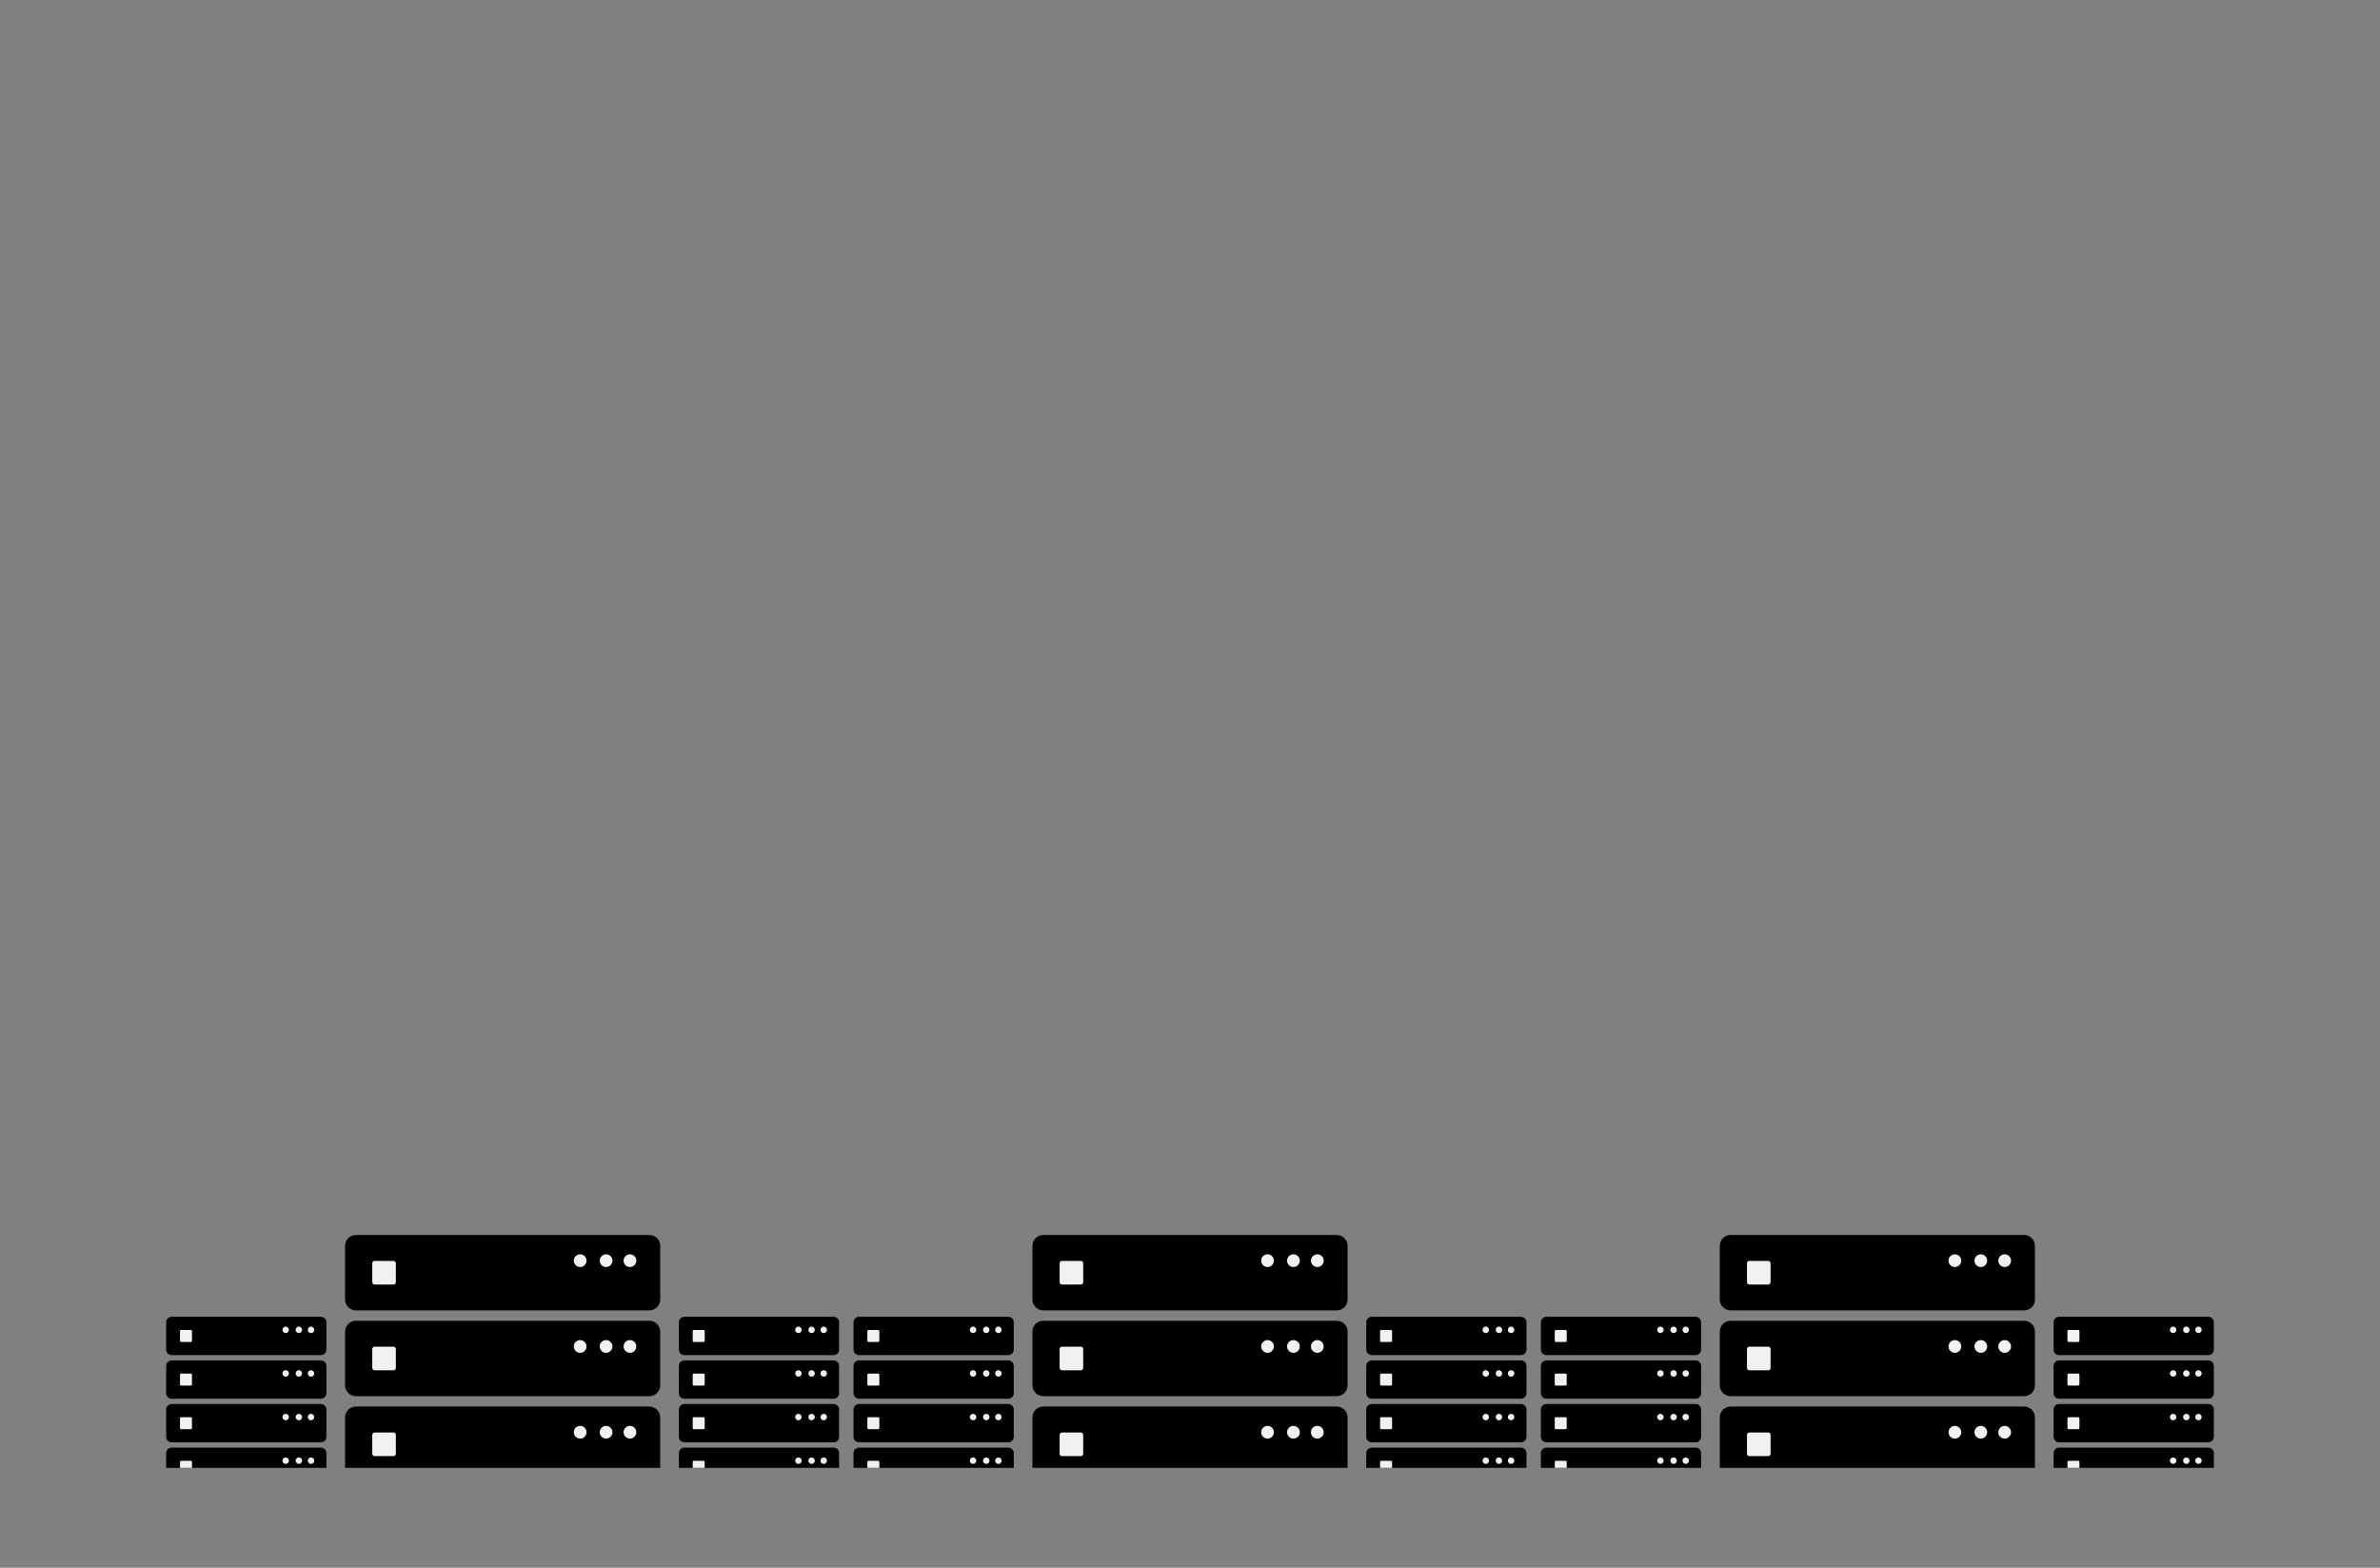 <?xml version="1.0" encoding="iso-8859-1"?>
<!-- Generator: Adobe Illustrator 18.1.0, SVG Export Plug-In . SVG Version: 6.00 Build 0)  -->
<!DOCTYPE svg PUBLIC "-//W3C//DTD SVG 1.1//EN" "http://www.w3.org/Graphics/SVG/1.1/DTD/svg11.dtd">
<svg version="1.1" xmlns="http://www.w3.org/2000/svg" xmlns:xlink="http://www.w3.org/1999/xlink" x="0px" y="0px"
	 viewBox="0 0 854.744 563.011" style="enable-background:new 0 0 854.744 563.011;" xml:space="preserve">
	<rect x="0" y="0" width="854.744" height="563.011" fill="#808080" stroke="none"/>
	<g id="servers_x5F_in_x5F_rectangle">
		<g>
			<defs>
				<path id="SVGID_1_" d="M842.744,527.138H12c-6.6,0-12-5.4-12-12V12C0,5.4,5.4,0,12,0h830.744c6.6,0,12,5.4,12,12v503.138
					C854.744,521.738,849.344,527.138,842.744,527.138z"/>
			</defs>
			<clipPath id="SVGID_2_">
				<use xlink:href="#SVGID_1_"  style="overflow:visible;"/>
			</clipPath>
			<g style="clip-path:url(#SVGID_2_);">
				<path d="M123.924,559.116c0,2.152,1.744,3.895,3.895,3.895h105.394c2.151,0,3.895-1.743,3.895-3.895v-19.285
					c0-2.152-1.744-3.896-3.895-3.896H127.819c-2.151,0-3.895,1.744-3.895,3.896V559.116z"/>
				<path d="M123.924,528.31c0,2.152,1.744,3.895,3.895,3.895h105.394c2.151,0,3.895-1.743,3.895-3.895v-19.285
					c0-2.152-1.744-3.896-3.895-3.896H127.819c-2.151,0-3.895,1.744-3.895,3.896V528.31z"/>
				<path d="M123.924,497.503c0,2.151,1.744,3.895,3.895,3.895h105.394c2.151,0,3.895-1.744,3.895-3.895v-19.285
					c0-2.152-1.744-3.896-3.895-3.896H127.819c-2.151,0-3.895,1.744-3.895,3.896V497.503z"/>
				<path d="M123.924,466.697c0,2.151,1.744,3.895,3.895,3.895h105.394c2.151,0,3.895-1.744,3.895-3.895v-19.286
					c0-2.151-1.744-3.895-3.895-3.895H127.819c-2.151,0-3.895,1.744-3.895,3.895V466.697z"/>
				<path style="fill:#F1F1F1;" d="M228.524,545.156c0,1.263-1.024,2.286-2.287,2.286c-1.262,0-2.286-1.023-2.286-2.286
					s1.024-2.286,2.286-2.286C227.5,542.87,228.524,543.893,228.524,545.156"/>
				<path style="fill:#F1F1F1;" d="M219.954,545.156c0,1.263-1.024,2.286-2.287,2.286s-2.286-1.023-2.286-2.286
					s1.023-2.286,2.286-2.286S219.954,543.893,219.954,545.156"/>
				<path style="fill:#F1F1F1;" d="M210.643,545.156c0,1.263-1.024,2.286-2.287,2.286c-1.262,0-2.286-1.023-2.286-2.286
					s1.024-2.286,2.286-2.286C209.619,542.87,210.643,543.893,210.643,545.156"/>
				<path style="fill:#F1F1F1;" d="M142.165,552.883c0,0.463-0.375,0.838-0.837,0.838h-6.8c-0.462,0-0.837-0.375-0.837-0.838v-6.799
					c0-0.463,0.375-0.838,0.837-0.838h6.8c0.462,0,0.837,0.375,0.837,0.838V552.883z"/>
				<path style="fill:#F1F1F1;" d="M228.524,514.35c0,1.263-1.024,2.286-2.287,2.286c-1.262,0-2.286-1.023-2.286-2.286
					s1.024-2.286,2.286-2.286C227.5,512.064,228.524,513.087,228.524,514.35"/>
				<path style="fill:#F1F1F1;" d="M219.954,514.35c0,1.263-1.024,2.286-2.287,2.286s-2.286-1.023-2.286-2.286
					s1.023-2.286,2.286-2.286S219.954,513.087,219.954,514.35"/>
				<path style="fill:#F1F1F1;" d="M210.643,514.35c0,1.263-1.024,2.286-2.287,2.286c-1.262,0-2.286-1.023-2.286-2.286
					s1.024-2.286,2.286-2.286C209.619,512.064,210.643,513.087,210.643,514.35"/>
				<path style="fill:#F1F1F1;" d="M142.165,522.076c0,0.463-0.375,0.837-0.837,0.837h-6.8c-0.462,0-0.837-0.374-0.837-0.837v-6.799
					c0-0.463,0.375-0.838,0.837-0.838h6.8c0.462,0,0.837,0.375,0.837,0.838V522.076z"/>
				<path style="fill:#F1F1F1;" d="M228.524,483.543c0,1.263-1.024,2.286-2.287,2.286c-1.262,0-2.286-1.023-2.286-2.286
					s1.024-2.286,2.286-2.286C227.5,481.257,228.524,482.28,228.524,483.543"/>
				<path style="fill:#F1F1F1;" d="M219.954,483.543c0,1.263-1.024,2.286-2.287,2.286s-2.286-1.023-2.286-2.286
					s1.023-2.286,2.286-2.286S219.954,482.28,219.954,483.543"/>
				<path style="fill:#F1F1F1;" d="M210.643,483.543c0,1.263-1.024,2.286-2.287,2.286c-1.262,0-2.286-1.023-2.286-2.286
					s1.024-2.286,2.286-2.286C209.619,481.257,210.643,482.28,210.643,483.543"/>
				<path style="fill:#F1F1F1;" d="M142.165,491.269c0,0.462-0.375,0.837-0.837,0.837h-6.8c-0.462,0-0.837-0.375-0.837-0.837v-6.8
					c0-0.462,0.375-0.837,0.837-0.837h6.8c0.462,0,0.837,0.375,0.837,0.837V491.269z"/>
				<path style="fill:#F1F1F1;" d="M228.524,452.736c0,1.263-1.024,2.286-2.287,2.286c-1.262,0-2.286-1.023-2.286-2.286
					s1.024-2.286,2.286-2.286C227.5,450.45,228.524,451.473,228.524,452.736"/>
				<path style="fill:#F1F1F1;" d="M219.954,452.736c0,1.263-1.024,2.286-2.287,2.286s-2.286-1.023-2.286-2.286
					s1.023-2.286,2.286-2.286S219.954,451.473,219.954,452.736"/>
				<path style="fill:#F1F1F1;" d="M210.643,452.736c0,1.263-1.024,2.286-2.287,2.286c-1.262,0-2.286-1.023-2.286-2.286
					s1.024-2.286,2.286-2.286C209.619,450.45,210.643,451.473,210.643,452.736"/>
				<path style="fill:#F1F1F1;" d="M142.165,460.463c0,0.462-0.375,0.837-0.837,0.837h-6.8c-0.462,0-0.837-0.375-0.837-0.837v-6.8
					c0-0.462,0.375-0.837,0.837-0.837h6.8c0.462,0,0.837,0.375,0.837,0.837V460.463z"/>
				<path d="M243.811,531.659c0,1.094,0.887,1.98,1.98,1.98h53.582c1.094,0,1.981-0.886,1.981-1.98v-9.805
					c0-1.093-0.887-1.98-1.981-1.98h-53.582c-1.093,0-1.98,0.887-1.98,1.98V531.659z"/>
				<path d="M243.811,515.997c0,1.094,0.887,1.98,1.98,1.98h53.582c1.094,0,1.981-0.886,1.981-1.98v-9.805
					c0-1.093-0.887-1.98-1.981-1.98h-53.582c-1.093,0-1.98,0.887-1.98,1.98V515.997z"/>
				<path d="M243.811,500.335c0,1.094,0.887,1.98,1.98,1.98h53.582c1.094,0,1.981-0.886,1.981-1.98v-9.805
					c0-1.093-0.887-1.98-1.981-1.98h-53.582c-1.093,0-1.98,0.887-1.98,1.98V500.335z"/>
				<path d="M243.811,484.673c0,1.094,0.887,1.98,1.98,1.98h53.582c1.094,0,1.981-0.886,1.981-1.98v-9.805
					c0-1.093-0.887-1.98-1.981-1.98h-53.582c-1.093,0-1.98,0.887-1.98,1.98V484.673z"/>
				<path style="fill:#F1F1F1;" d="M296.99,524.562c0,0.642-0.521,1.162-1.163,1.162c-0.641,0-1.162-0.52-1.162-1.162
					c0-0.642,0.521-1.162,1.162-1.162C296.469,523.4,296.99,523.92,296.99,524.562"/>
				<path style="fill:#F1F1F1;" d="M292.633,524.562c0,0.642-0.521,1.162-1.163,1.162s-1.162-0.52-1.162-1.162
					c0-0.642,0.52-1.162,1.162-1.162S292.633,523.92,292.633,524.562"/>
				<path style="fill:#F1F1F1;" d="M287.9,524.562c0,0.642-0.521,1.162-1.163,1.162c-0.641,0-1.162-0.52-1.162-1.162
					c0-0.642,0.521-1.162,1.162-1.162C287.379,523.4,287.9,523.92,287.9,524.562"/>
				<path style="fill:#F1F1F1;" d="M253.085,528.49c0,0.235-0.191,0.426-0.426,0.426h-3.457c-0.235,0-0.425-0.191-0.425-0.426v-3.457
					c0-0.235,0.19-0.426,0.425-0.426h3.457c0.235,0,0.426,0.191,0.426,0.426V528.49z"/>
				<path style="fill:#F1F1F1;" d="M296.99,508.9c0,0.642-0.521,1.162-1.163,1.162c-0.641,0-1.162-0.52-1.162-1.162
					s0.521-1.162,1.162-1.162C296.469,507.738,296.99,508.258,296.99,508.9"/>
				<path style="fill:#F1F1F1;" d="M292.633,508.9c0,0.642-0.521,1.162-1.163,1.162s-1.162-0.52-1.162-1.162s0.52-1.162,1.162-1.162
					S292.633,508.258,292.633,508.9"/>
				<path style="fill:#F1F1F1;" d="M287.9,508.9c0,0.642-0.521,1.162-1.163,1.162c-0.641,0-1.162-0.52-1.162-1.162
					s0.521-1.162,1.162-1.162C287.379,507.738,287.9,508.258,287.9,508.9"/>
				<path style="fill:#F1F1F1;" d="M253.085,512.828c0,0.235-0.191,0.426-0.426,0.426h-3.457c-0.235,0-0.425-0.191-0.425-0.426
					v-3.457c0-0.235,0.19-0.426,0.425-0.426h3.457c0.235,0,0.426,0.191,0.426,0.426V512.828z"/>
				<path style="fill:#F1F1F1;" d="M296.99,493.238c0,0.642-0.521,1.162-1.163,1.162c-0.641,0-1.162-0.52-1.162-1.162
					s0.521-1.162,1.162-1.162C296.469,492.076,296.99,492.596,296.99,493.238"/>
				<path style="fill:#F1F1F1;" d="M292.633,493.238c0,0.642-0.521,1.162-1.163,1.162s-1.162-0.52-1.162-1.162
					s0.52-1.162,1.162-1.162S292.633,492.596,292.633,493.238"/>
				<path style="fill:#F1F1F1;" d="M287.9,493.238c0,0.642-0.521,1.162-1.163,1.162c-0.641,0-1.162-0.52-1.162-1.162
					s0.521-1.162,1.162-1.162C287.379,492.076,287.9,492.596,287.9,493.238"/>
				<path style="fill:#F1F1F1;" d="M253.085,497.166c0,0.235-0.191,0.426-0.426,0.426h-3.457c-0.235,0-0.425-0.191-0.425-0.426
					v-3.457c0-0.235,0.19-0.426,0.425-0.426h3.457c0.235,0,0.426,0.191,0.426,0.426V497.166z"/>
				<path style="fill:#F1F1F1;" d="M296.99,477.575c0,0.642-0.521,1.162-1.163,1.162c-0.641,0-1.162-0.52-1.162-1.162
					c0-0.642,0.521-1.162,1.162-1.162C296.469,476.413,296.99,476.933,296.99,477.575"/>
				<path style="fill:#F1F1F1;" d="M292.633,477.575c0,0.642-0.521,1.162-1.163,1.162s-1.162-0.52-1.162-1.162
					c0-0.642,0.52-1.162,1.162-1.162S292.633,476.933,292.633,477.575"/>
				<path style="fill:#F1F1F1;" d="M287.9,477.575c0,0.642-0.521,1.162-1.163,1.162c-0.641,0-1.162-0.52-1.162-1.162
					c0-0.642,0.521-1.162,1.162-1.162C287.379,476.413,287.9,476.933,287.9,477.575"/>
				<path style="fill:#F1F1F1;" d="M253.085,481.504c0,0.235-0.191,0.426-0.426,0.426h-3.457c-0.235,0-0.425-0.191-0.425-0.426
					v-3.457c0-0.235,0.19-0.426,0.425-0.426h3.457c0.235,0,0.426,0.191,0.426,0.426V481.504z"/>
				<path d="M490.668,531.659c0,1.094,0.887,1.98,1.98,1.98h53.582c1.094,0,1.981-0.886,1.981-1.98v-9.805
					c0-1.093-0.887-1.98-1.981-1.98h-53.582c-1.093,0-1.98,0.887-1.98,1.98V531.659z"/>
				<path d="M490.668,515.997c0,1.094,0.887,1.98,1.98,1.98h53.582c1.094,0,1.981-0.886,1.981-1.98v-9.805
					c0-1.093-0.887-1.98-1.981-1.98h-53.582c-1.093,0-1.98,0.887-1.98,1.98V515.997z"/>
				<path d="M490.668,500.335c0,1.094,0.887,1.98,1.98,1.98h53.582c1.094,0,1.981-0.886,1.981-1.98v-9.805
					c0-1.093-0.887-1.98-1.981-1.98h-53.582c-1.093,0-1.98,0.887-1.98,1.98V500.335z"/>
				<path d="M490.668,484.673c0,1.094,0.887,1.98,1.98,1.98h53.582c1.094,0,1.981-0.886,1.981-1.98v-9.805
					c0-1.093-0.887-1.98-1.981-1.98h-53.582c-1.093,0-1.98,0.887-1.98,1.98V484.673z"/>
				<path style="fill:#F1F1F1;" d="M543.847,524.562c0,0.642-0.521,1.162-1.163,1.162c-0.641,0-1.162-0.52-1.162-1.162
					c0-0.642,0.521-1.162,1.162-1.162C543.326,523.4,543.847,523.92,543.847,524.562"/>
				<path style="fill:#F1F1F1;" d="M539.49,524.562c0,0.642-0.521,1.162-1.163,1.162c-0.642,0-1.162-0.52-1.162-1.162
					c0-0.642,0.52-1.162,1.162-1.162C538.969,523.4,539.49,523.92,539.49,524.562"/>
				<path style="fill:#F1F1F1;" d="M534.756,524.562c0,0.642-0.521,1.162-1.163,1.162c-0.641,0-1.162-0.52-1.162-1.162
					c0-0.642,0.521-1.162,1.162-1.162C534.235,523.4,534.756,523.92,534.756,524.562"/>
				<path style="fill:#F1F1F1;" d="M499.942,528.49c0,0.235-0.191,0.426-0.426,0.426h-3.457c-0.235,0-0.425-0.191-0.425-0.426v-3.457
					c0-0.235,0.19-0.426,0.425-0.426h3.457c0.235,0,0.426,0.191,0.426,0.426V528.49z"/>
				<path style="fill:#F1F1F1;" d="M543.847,508.9c0,0.642-0.521,1.162-1.163,1.162c-0.641,0-1.162-0.52-1.162-1.162
					s0.521-1.162,1.162-1.162C543.326,507.738,543.847,508.258,543.847,508.9"/>
				<path style="fill:#F1F1F1;" d="M539.49,508.9c0,0.642-0.521,1.162-1.163,1.162c-0.642,0-1.162-0.52-1.162-1.162
					s0.52-1.162,1.162-1.162C538.969,507.738,539.49,508.258,539.49,508.9"/>
				<path style="fill:#F1F1F1;" d="M534.756,508.9c0,0.642-0.521,1.162-1.163,1.162c-0.641,0-1.162-0.52-1.162-1.162
					s0.521-1.162,1.162-1.162C534.235,507.738,534.756,508.258,534.756,508.9"/>
				<path style="fill:#F1F1F1;" d="M499.942,512.828c0,0.235-0.191,0.426-0.426,0.426h-3.457c-0.235,0-0.425-0.191-0.425-0.426
					v-3.457c0-0.235,0.19-0.426,0.425-0.426h3.457c0.235,0,0.426,0.191,0.426,0.426V512.828z"/>
				<path style="fill:#F1F1F1;" d="M543.847,493.238c0,0.642-0.521,1.162-1.163,1.162c-0.641,0-1.162-0.52-1.162-1.162
					s0.521-1.162,1.162-1.162C543.326,492.076,543.847,492.596,543.847,493.238"/>
				<path style="fill:#F1F1F1;" d="M539.49,493.238c0,0.642-0.521,1.162-1.163,1.162c-0.642,0-1.162-0.52-1.162-1.162
					s0.52-1.162,1.162-1.162C538.969,492.076,539.49,492.596,539.49,493.238"/>
				<path style="fill:#F1F1F1;" d="M534.756,493.238c0,0.642-0.521,1.162-1.163,1.162c-0.641,0-1.162-0.52-1.162-1.162
					s0.521-1.162,1.162-1.162C534.235,492.076,534.756,492.596,534.756,493.238"/>
				<path style="fill:#F1F1F1;" d="M499.942,497.166c0,0.235-0.191,0.426-0.426,0.426h-3.457c-0.235,0-0.425-0.191-0.425-0.426
					v-3.457c0-0.235,0.19-0.426,0.425-0.426h3.457c0.235,0,0.426,0.191,0.426,0.426V497.166z"/>
				<path style="fill:#F1F1F1;" d="M543.847,477.575c0,0.642-0.521,1.162-1.163,1.162c-0.641,0-1.162-0.52-1.162-1.162
					c0-0.642,0.521-1.162,1.162-1.162C543.326,476.413,543.847,476.933,543.847,477.575"/>
				<path style="fill:#F1F1F1;" d="M539.49,477.575c0,0.642-0.521,1.162-1.163,1.162c-0.642,0-1.162-0.52-1.162-1.162
					c0-0.642,0.52-1.162,1.162-1.162C538.969,476.413,539.49,476.933,539.49,477.575"/>
				<path style="fill:#F1F1F1;" d="M534.756,477.575c0,0.642-0.521,1.162-1.163,1.162c-0.641,0-1.162-0.52-1.162-1.162
					c0-0.642,0.521-1.162,1.162-1.162C534.235,476.413,534.756,476.933,534.756,477.575"/>
				<path style="fill:#F1F1F1;" d="M499.942,481.504c0,0.235-0.191,0.426-0.426,0.426h-3.457c-0.235,0-0.425-0.191-0.425-0.426
					v-3.457c0-0.235,0.19-0.426,0.425-0.426h3.457c0.235,0,0.426,0.191,0.426,0.426V481.504z"/>
				<path d="M737.524,531.659c0,1.094,0.887,1.98,1.98,1.98h53.583c1.093,0,1.98-0.886,1.98-1.98v-9.805
					c0-1.093-0.887-1.98-1.98-1.98h-53.583c-1.093,0-1.98,0.887-1.98,1.98V531.659z"/>
				<path d="M737.524,515.997c0,1.094,0.887,1.98,1.98,1.98h53.583c1.093,0,1.98-0.886,1.98-1.98v-9.805
					c0-1.093-0.887-1.98-1.98-1.98h-53.583c-1.093,0-1.98,0.887-1.98,1.98V515.997z"/>
				<path d="M737.524,500.335c0,1.094,0.887,1.98,1.98,1.98h53.583c1.093,0,1.98-0.886,1.98-1.98v-9.805
					c0-1.093-0.887-1.98-1.98-1.98h-53.583c-1.093,0-1.98,0.887-1.98,1.98V500.335z"/>
				<path d="M737.524,484.673c0,1.094,0.887,1.98,1.98,1.98h53.583c1.093,0,1.98-0.886,1.98-1.98v-9.805
					c0-1.093-0.887-1.98-1.98-1.98h-53.583c-1.093,0-1.98,0.887-1.98,1.98V484.673z"/>
				<path style="fill:#F1F1F1;" d="M790.703,524.562c0,0.642-0.521,1.162-1.163,1.162c-0.641,0-1.162-0.52-1.162-1.162
					c0-0.642,0.521-1.162,1.162-1.162C790.182,523.4,790.703,523.92,790.703,524.562"/>
				<path style="fill:#F1F1F1;" d="M786.346,524.562c0,0.642-0.521,1.162-1.163,1.162c-0.642,0-1.162-0.52-1.162-1.162
					c0-0.642,0.52-1.162,1.162-1.162C785.825,523.4,786.346,523.92,786.346,524.562"/>
				<path style="fill:#F1F1F1;" d="M781.613,524.562c0,0.642-0.521,1.162-1.163,1.162c-0.641,0-1.162-0.52-1.162-1.162
					c0-0.642,0.521-1.162,1.162-1.162C781.091,523.4,781.613,523.92,781.613,524.562"/>
				<path style="fill:#F1F1F1;" d="M746.799,528.49c0,0.235-0.191,0.426-0.426,0.426h-3.457c-0.235,0-0.425-0.191-0.425-0.426v-3.457
					c0-0.235,0.19-0.426,0.425-0.426h3.457c0.235,0,0.426,0.191,0.426,0.426V528.49z"/>
				<path style="fill:#F1F1F1;" d="M790.703,508.9c0,0.642-0.521,1.162-1.163,1.162c-0.641,0-1.162-0.52-1.162-1.162
					s0.521-1.162,1.162-1.162C790.182,507.738,790.703,508.258,790.703,508.9"/>
				<path style="fill:#F1F1F1;" d="M786.346,508.9c0,0.642-0.521,1.162-1.163,1.162c-0.642,0-1.162-0.52-1.162-1.162
					s0.52-1.162,1.162-1.162C785.825,507.738,786.346,508.258,786.346,508.9"/>
				<path style="fill:#F1F1F1;" d="M781.613,508.9c0,0.642-0.521,1.162-1.163,1.162c-0.641,0-1.162-0.52-1.162-1.162
					s0.521-1.162,1.162-1.162C781.091,507.738,781.613,508.258,781.613,508.9"/>
				<path style="fill:#F1F1F1;" d="M746.799,512.828c0,0.235-0.191,0.426-0.426,0.426h-3.457c-0.235,0-0.425-0.191-0.425-0.426
					v-3.457c0-0.235,0.19-0.426,0.425-0.426h3.457c0.235,0,0.426,0.191,0.426,0.426V512.828z"/>
				<path style="fill:#F1F1F1;" d="M790.703,493.238c0,0.642-0.521,1.162-1.163,1.162c-0.641,0-1.162-0.52-1.162-1.162
					s0.521-1.162,1.162-1.162C790.182,492.076,790.703,492.596,790.703,493.238"/>
				<path style="fill:#F1F1F1;" d="M786.346,493.238c0,0.642-0.521,1.162-1.163,1.162c-0.642,0-1.162-0.52-1.162-1.162
					s0.52-1.162,1.162-1.162C785.825,492.076,786.346,492.596,786.346,493.238"/>
				<path style="fill:#F1F1F1;" d="M781.613,493.238c0,0.642-0.521,1.162-1.163,1.162c-0.641,0-1.162-0.52-1.162-1.162
					s0.521-1.162,1.162-1.162C781.091,492.076,781.613,492.596,781.613,493.238"/>
				<path style="fill:#F1F1F1;" d="M746.799,497.166c0,0.235-0.191,0.426-0.426,0.426h-3.457c-0.235,0-0.425-0.191-0.425-0.426
					v-3.457c0-0.235,0.19-0.426,0.425-0.426h3.457c0.235,0,0.426,0.191,0.426,0.426V497.166z"/>
				<path style="fill:#F1F1F1;" d="M790.703,477.575c0,0.642-0.521,1.162-1.163,1.162c-0.641,0-1.162-0.52-1.162-1.162
					c0-0.642,0.521-1.162,1.162-1.162C790.182,476.413,790.703,476.933,790.703,477.575"/>
				<path style="fill:#F1F1F1;" d="M786.346,477.575c0,0.642-0.521,1.162-1.163,1.162c-0.642,0-1.162-0.52-1.162-1.162
					c0-0.642,0.52-1.162,1.162-1.162C785.825,476.413,786.346,476.933,786.346,477.575"/>
				<path style="fill:#F1F1F1;" d="M781.613,477.575c0,0.642-0.521,1.162-1.163,1.162c-0.641,0-1.162-0.52-1.162-1.162
					c0-0.642,0.521-1.162,1.162-1.162C781.091,476.413,781.613,476.933,781.613,477.575"/>
				<path style="fill:#F1F1F1;" d="M746.799,481.504c0,0.235-0.191,0.426-0.426,0.426h-3.457c-0.235,0-0.425-0.191-0.425-0.426
					v-3.457c0-0.235,0.19-0.426,0.425-0.426h3.457c0.235,0,0.426,0.191,0.426,0.426V481.504z"/>
				<path d="M306.534,531.659c0,1.094,0.887,1.98,1.98,1.98h53.583c1.093,0,1.98-0.886,1.98-1.98v-9.805
					c0-1.093-0.887-1.98-1.98-1.98h-53.583c-1.093,0-1.98,0.887-1.98,1.98V531.659z"/>
				<path d="M306.534,515.997c0,1.094,0.887,1.98,1.98,1.98h53.583c1.093,0,1.98-0.886,1.98-1.98v-9.805
					c0-1.093-0.887-1.98-1.98-1.98h-53.583c-1.093,0-1.98,0.887-1.98,1.98V515.997z"/>
				<path d="M306.534,500.335c0,1.094,0.887,1.98,1.98,1.98h53.583c1.093,0,1.98-0.886,1.98-1.98v-9.805
					c0-1.093-0.887-1.98-1.98-1.98h-53.583c-1.093,0-1.98,0.887-1.98,1.98V500.335z"/>
				<path d="M306.534,484.673c0,1.094,0.887,1.98,1.98,1.98h53.583c1.093,0,1.98-0.886,1.98-1.98v-9.805
					c0-1.093-0.887-1.98-1.98-1.98h-53.583c-1.093,0-1.98,0.887-1.98,1.98V484.673z"/>
				<path style="fill:#F1F1F1;" d="M359.713,524.562c0,0.642-0.521,1.162-1.163,1.162c-0.641,0-1.162-0.52-1.162-1.162
					c0-0.642,0.521-1.162,1.162-1.162C359.192,523.4,359.713,523.92,359.713,524.562"/>
				<path style="fill:#F1F1F1;" d="M355.355,524.562c0,0.642-0.521,1.162-1.163,1.162s-1.162-0.52-1.162-1.162
					c0-0.642,0.52-1.162,1.162-1.162S355.355,523.92,355.355,524.562"/>
				<path style="fill:#F1F1F1;" d="M350.622,524.562c0,0.642-0.521,1.162-1.163,1.162c-0.641,0-1.162-0.52-1.162-1.162
					c0-0.642,0.521-1.162,1.162-1.162C350.101,523.4,350.622,523.92,350.622,524.562"/>
				<path style="fill:#F1F1F1;" d="M315.808,528.49c0,0.235-0.191,0.426-0.426,0.426h-3.457c-0.235,0-0.425-0.191-0.425-0.426v-3.457
					c0-0.235,0.19-0.426,0.425-0.426h3.457c0.235,0,0.426,0.191,0.426,0.426V528.49z"/>
				<path style="fill:#F1F1F1;" d="M359.713,508.9c0,0.642-0.521,1.162-1.163,1.162c-0.641,0-1.162-0.52-1.162-1.162
					s0.521-1.162,1.162-1.162C359.192,507.738,359.713,508.258,359.713,508.9"/>
				<path style="fill:#F1F1F1;" d="M355.355,508.9c0,0.642-0.521,1.162-1.163,1.162s-1.162-0.52-1.162-1.162s0.52-1.162,1.162-1.162
					S355.355,508.258,355.355,508.9"/>
				<path style="fill:#F1F1F1;" d="M350.622,508.9c0,0.642-0.521,1.162-1.163,1.162c-0.641,0-1.162-0.52-1.162-1.162
					s0.521-1.162,1.162-1.162C350.101,507.738,350.622,508.258,350.622,508.9"/>
				<path style="fill:#F1F1F1;" d="M315.808,512.828c0,0.235-0.191,0.426-0.426,0.426h-3.457c-0.235,0-0.425-0.191-0.425-0.426
					v-3.457c0-0.235,0.19-0.426,0.425-0.426h3.457c0.235,0,0.426,0.191,0.426,0.426V512.828z"/>
				<path style="fill:#F1F1F1;" d="M359.713,493.238c0,0.642-0.521,1.162-1.163,1.162c-0.641,0-1.162-0.52-1.162-1.162
					s0.521-1.162,1.162-1.162C359.192,492.076,359.713,492.596,359.713,493.238"/>
				<path style="fill:#F1F1F1;" d="M355.355,493.238c0,0.642-0.521,1.162-1.163,1.162s-1.162-0.52-1.162-1.162
					s0.52-1.162,1.162-1.162S355.355,492.596,355.355,493.238"/>
				<path style="fill:#F1F1F1;" d="M350.622,493.238c0,0.642-0.521,1.162-1.163,1.162c-0.641,0-1.162-0.52-1.162-1.162
					s0.521-1.162,1.162-1.162C350.101,492.076,350.622,492.596,350.622,493.238"/>
				<path style="fill:#F1F1F1;" d="M315.808,497.166c0,0.235-0.191,0.426-0.426,0.426h-3.457c-0.235,0-0.425-0.191-0.425-0.426
					v-3.457c0-0.235,0.19-0.426,0.425-0.426h3.457c0.235,0,0.426,0.191,0.426,0.426V497.166z"/>
				<path style="fill:#F1F1F1;" d="M359.713,477.575c0,0.642-0.521,1.162-1.163,1.162c-0.641,0-1.162-0.52-1.162-1.162
					c0-0.642,0.521-1.162,1.162-1.162C359.192,476.413,359.713,476.933,359.713,477.575"/>
				<path style="fill:#F1F1F1;" d="M355.355,477.575c0,0.642-0.521,1.162-1.163,1.162s-1.162-0.52-1.162-1.162
					c0-0.642,0.52-1.162,1.162-1.162S355.355,476.933,355.355,477.575"/>
				<path style="fill:#F1F1F1;" d="M350.622,477.575c0,0.642-0.521,1.162-1.163,1.162c-0.641,0-1.162-0.52-1.162-1.162
					c0-0.642,0.521-1.162,1.162-1.162C350.101,476.413,350.622,476.933,350.622,477.575"/>
				<path style="fill:#F1F1F1;" d="M315.808,481.504c0,0.235-0.191,0.426-0.426,0.426h-3.457c-0.235,0-0.425-0.191-0.425-0.426
					v-3.457c0-0.235,0.19-0.426,0.425-0.426h3.457c0.235,0,0.426,0.191,0.426,0.426V481.504z"/>
				<path d="M59.677,531.659c0,1.094,0.887,1.98,1.98,1.98h53.582c1.094,0,1.981-0.886,1.981-1.98v-9.805
					c0-1.093-0.887-1.98-1.981-1.98H61.657c-1.093,0-1.98,0.887-1.98,1.98V531.659z"/>
				<path d="M59.677,515.997c0,1.094,0.887,1.98,1.98,1.98h53.582c1.094,0,1.981-0.886,1.981-1.98v-9.805
					c0-1.093-0.887-1.98-1.981-1.98H61.657c-1.093,0-1.98,0.887-1.98,1.98V515.997z"/>
				<path d="M59.677,500.335c0,1.094,0.887,1.98,1.98,1.98h53.582c1.094,0,1.981-0.886,1.981-1.98v-9.805
					c0-1.093-0.887-1.98-1.981-1.98H61.657c-1.093,0-1.98,0.887-1.98,1.98V500.335z"/>
				<path d="M59.677,484.673c0,1.094,0.887,1.98,1.98,1.98h53.582c1.094,0,1.981-0.886,1.981-1.98v-9.805
					c0-1.093-0.887-1.98-1.981-1.98H61.657c-1.093,0-1.98,0.887-1.98,1.98V484.673z"/>
				<path style="fill:#F1F1F1;" d="M112.856,524.562c0,0.642-0.521,1.162-1.163,1.162c-0.641,0-1.162-0.52-1.162-1.162
					c0-0.642,0.521-1.162,1.162-1.162C112.335,523.4,112.856,523.92,112.856,524.562"/>
				<path style="fill:#F1F1F1;" d="M108.499,524.562c0,0.642-0.521,1.162-1.163,1.162s-1.162-0.52-1.162-1.162
					c0-0.642,0.52-1.162,1.162-1.162S108.499,523.92,108.499,524.562"/>
				<path style="fill:#F1F1F1;" d="M103.765,524.562c0,0.642-0.521,1.162-1.163,1.162c-0.641,0-1.162-0.52-1.162-1.162
					c0-0.642,0.521-1.162,1.162-1.162C103.244,523.4,103.765,523.92,103.765,524.562"/>
				<path style="fill:#F1F1F1;" d="M68.951,528.49c0,0.235-0.191,0.426-0.426,0.426h-3.457c-0.235,0-0.425-0.191-0.425-0.426v-3.457
					c0-0.235,0.19-0.426,0.425-0.426h3.457c0.235,0,0.426,0.191,0.426,0.426V528.49z"/>
				<path style="fill:#F1F1F1;" d="M112.856,508.9c0,0.642-0.521,1.162-1.163,1.162c-0.641,0-1.162-0.52-1.162-1.162
					s0.521-1.162,1.162-1.162C112.335,507.738,112.856,508.258,112.856,508.9"/>
				<path style="fill:#F1F1F1;" d="M108.499,508.9c0,0.642-0.521,1.162-1.163,1.162s-1.162-0.52-1.162-1.162s0.52-1.162,1.162-1.162
					S108.499,508.258,108.499,508.9"/>
				<path style="fill:#F1F1F1;" d="M103.765,508.9c0,0.642-0.521,1.162-1.163,1.162c-0.641,0-1.162-0.52-1.162-1.162
					s0.521-1.162,1.162-1.162C103.244,507.738,103.765,508.258,103.765,508.9"/>
				<path style="fill:#F1F1F1;" d="M68.951,512.828c0,0.235-0.191,0.426-0.426,0.426h-3.457c-0.235,0-0.425-0.191-0.425-0.426v-3.457
					c0-0.235,0.19-0.426,0.425-0.426h3.457c0.235,0,0.426,0.191,0.426,0.426V512.828z"/>
				<path style="fill:#F1F1F1;" d="M112.856,493.238c0,0.642-0.521,1.162-1.163,1.162c-0.641,0-1.162-0.52-1.162-1.162
					s0.521-1.162,1.162-1.162C112.335,492.076,112.856,492.596,112.856,493.238"/>
				<path style="fill:#F1F1F1;" d="M108.499,493.238c0,0.642-0.521,1.162-1.163,1.162s-1.162-0.52-1.162-1.162
					s0.52-1.162,1.162-1.162S108.499,492.596,108.499,493.238"/>
				<path style="fill:#F1F1F1;" d="M103.765,493.238c0,0.642-0.521,1.162-1.163,1.162c-0.641,0-1.162-0.52-1.162-1.162
					s0.521-1.162,1.162-1.162C103.244,492.076,103.765,492.596,103.765,493.238"/>
				<path style="fill:#F1F1F1;" d="M68.951,497.166c0,0.235-0.191,0.426-0.426,0.426h-3.457c-0.235,0-0.425-0.191-0.425-0.426v-3.457
					c0-0.235,0.19-0.426,0.425-0.426h3.457c0.235,0,0.426,0.191,0.426,0.426V497.166z"/>
				<path style="fill:#F1F1F1;" d="M112.856,477.575c0,0.642-0.521,1.162-1.163,1.162c-0.641,0-1.162-0.52-1.162-1.162
					c0-0.642,0.521-1.162,1.162-1.162C112.335,476.413,112.856,476.933,112.856,477.575"/>
				<path style="fill:#F1F1F1;" d="M108.499,477.575c0,0.642-0.521,1.162-1.163,1.162s-1.162-0.52-1.162-1.162
					c0-0.642,0.52-1.162,1.162-1.162S108.499,476.933,108.499,477.575"/>
				<path style="fill:#F1F1F1;" d="M103.765,477.575c0,0.642-0.521,1.162-1.163,1.162c-0.641,0-1.162-0.52-1.162-1.162
					c0-0.642,0.521-1.162,1.162-1.162C103.244,476.413,103.765,476.933,103.765,477.575"/>
				<path style="fill:#F1F1F1;" d="M68.951,481.504c0,0.235-0.191,0.426-0.426,0.426h-3.457c-0.235,0-0.425-0.191-0.425-0.426v-3.457
					c0-0.235,0.19-0.426,0.425-0.426h3.457c0.235,0,0.426,0.191,0.426,0.426V481.504z"/>
				<path d="M553.39,531.659c0,1.094,0.887,1.98,1.98,1.98h53.583c1.093,0,1.98-0.886,1.98-1.98v-9.805c0-1.093-0.887-1.98-1.98-1.98
					H555.37c-1.093,0-1.98,0.887-1.98,1.98V531.659z"/>
				<path d="M553.39,515.997c0,1.094,0.887,1.98,1.98,1.98h53.583c1.093,0,1.98-0.886,1.98-1.98v-9.805c0-1.093-0.887-1.98-1.98-1.98
					H555.37c-1.093,0-1.98,0.887-1.98,1.98V515.997z"/>
				<path d="M553.39,500.335c0,1.094,0.887,1.98,1.98,1.98h53.583c1.093,0,1.98-0.886,1.98-1.98v-9.805c0-1.093-0.887-1.98-1.98-1.98
					H555.37c-1.093,0-1.98,0.887-1.98,1.98V500.335z"/>
				<path d="M553.39,484.673c0,1.094,0.887,1.98,1.98,1.98h53.583c1.093,0,1.98-0.886,1.98-1.98v-9.805c0-1.093-0.887-1.98-1.98-1.98
					H555.37c-1.093,0-1.98,0.887-1.98,1.98V484.673z"/>
				<path style="fill:#F1F1F1;" d="M606.569,524.562c0,0.642-0.521,1.162-1.163,1.162c-0.641,0-1.162-0.52-1.162-1.162
					c0-0.642,0.521-1.162,1.162-1.162C606.048,523.4,606.569,523.92,606.569,524.562"/>
				<path style="fill:#F1F1F1;" d="M602.212,524.562c0,0.642-0.521,1.162-1.163,1.162c-0.642,0-1.162-0.52-1.162-1.162
					c0-0.642,0.52-1.162,1.162-1.162C601.691,523.4,602.212,523.92,602.212,524.562"/>
				<path style="fill:#F1F1F1;" d="M597.478,524.562c0,0.642-0.521,1.162-1.163,1.162c-0.641,0-1.162-0.52-1.162-1.162
					c0-0.642,0.521-1.162,1.162-1.162C596.957,523.4,597.478,523.92,597.478,524.562"/>
				<path style="fill:#F1F1F1;" d="M562.664,528.49c0,0.235-0.191,0.426-0.426,0.426h-3.457c-0.235,0-0.425-0.191-0.425-0.426v-3.457
					c0-0.235,0.19-0.426,0.425-0.426h3.457c0.235,0,0.426,0.191,0.426,0.426V528.49z"/>
				<path style="fill:#F1F1F1;" d="M606.569,508.9c0,0.642-0.521,1.162-1.163,1.162c-0.641,0-1.162-0.52-1.162-1.162
					s0.521-1.162,1.162-1.162C606.048,507.738,606.569,508.258,606.569,508.9"/>
				<path style="fill:#F1F1F1;" d="M602.212,508.9c0,0.642-0.521,1.162-1.163,1.162c-0.642,0-1.162-0.52-1.162-1.162
					s0.52-1.162,1.162-1.162C601.691,507.738,602.212,508.258,602.212,508.9"/>
				<path style="fill:#F1F1F1;" d="M597.478,508.9c0,0.642-0.521,1.162-1.163,1.162c-0.641,0-1.162-0.52-1.162-1.162
					s0.521-1.162,1.162-1.162C596.957,507.738,597.478,508.258,597.478,508.9"/>
				<path style="fill:#F1F1F1;" d="M562.664,512.828c0,0.235-0.191,0.426-0.426,0.426h-3.457c-0.235,0-0.425-0.191-0.425-0.426
					v-3.457c0-0.235,0.19-0.426,0.425-0.426h3.457c0.235,0,0.426,0.191,0.426,0.426V512.828z"/>
				<path style="fill:#F1F1F1;" d="M606.569,493.238c0,0.642-0.521,1.162-1.163,1.162c-0.641,0-1.162-0.52-1.162-1.162
					s0.521-1.162,1.162-1.162C606.048,492.076,606.569,492.596,606.569,493.238"/>
				<path style="fill:#F1F1F1;" d="M602.212,493.238c0,0.642-0.521,1.162-1.163,1.162c-0.642,0-1.162-0.52-1.162-1.162
					s0.52-1.162,1.162-1.162C601.691,492.076,602.212,492.596,602.212,493.238"/>
				<path style="fill:#F1F1F1;" d="M597.478,493.238c0,0.642-0.521,1.162-1.163,1.162c-0.641,0-1.162-0.52-1.162-1.162
					s0.521-1.162,1.162-1.162C596.957,492.076,597.478,492.596,597.478,493.238"/>
				<path style="fill:#F1F1F1;" d="M562.664,497.166c0,0.235-0.191,0.426-0.426,0.426h-3.457c-0.235,0-0.425-0.191-0.425-0.426
					v-3.457c0-0.235,0.19-0.426,0.425-0.426h3.457c0.235,0,0.426,0.191,0.426,0.426V497.166z"/>
				<path style="fill:#F1F1F1;" d="M606.569,477.575c0,0.642-0.521,1.162-1.163,1.162c-0.641,0-1.162-0.52-1.162-1.162
					c0-0.642,0.521-1.162,1.162-1.162C606.048,476.413,606.569,476.933,606.569,477.575"/>
				<path style="fill:#F1F1F1;" d="M602.212,477.575c0,0.642-0.521,1.162-1.163,1.162c-0.642,0-1.162-0.52-1.162-1.162
					c0-0.642,0.52-1.162,1.162-1.162C601.691,476.413,602.212,476.933,602.212,477.575"/>
				<path style="fill:#F1F1F1;" d="M597.478,477.575c0,0.642-0.521,1.162-1.163,1.162c-0.641,0-1.162-0.52-1.162-1.162
					c0-0.642,0.521-1.162,1.162-1.162C596.957,476.413,597.478,476.933,597.478,477.575"/>
				<path style="fill:#F1F1F1;" d="M562.664,481.504c0,0.235-0.191,0.426-0.426,0.426h-3.457c-0.235,0-0.425-0.191-0.425-0.426
					v-3.457c0-0.235,0.19-0.426,0.425-0.426h3.457c0.235,0,0.426,0.191,0.426,0.426V481.504z"/>
				<path d="M370.78,559.116c0,2.152,1.744,3.895,3.895,3.895h105.394c2.151,0,3.895-1.743,3.895-3.895v-19.285
					c0-2.152-1.744-3.896-3.895-3.896H374.675c-2.151,0-3.895,1.744-3.895,3.896V559.116z"/>
				<path d="M370.78,528.31c0,2.152,1.744,3.895,3.895,3.895h105.394c2.151,0,3.895-1.743,3.895-3.895v-19.285
					c0-2.152-1.744-3.896-3.895-3.896H374.675c-2.151,0-3.895,1.744-3.895,3.896V528.31z"/>
				<path d="M370.78,497.503c0,2.151,1.744,3.895,3.895,3.895h105.394c2.151,0,3.895-1.744,3.895-3.895v-19.285
					c0-2.152-1.744-3.896-3.895-3.896H374.675c-2.151,0-3.895,1.744-3.895,3.896V497.503z"/>
				<path d="M370.78,466.697c0,2.151,1.744,3.895,3.895,3.895h105.394c2.151,0,3.895-1.744,3.895-3.895v-19.286
					c0-2.151-1.744-3.895-3.895-3.895H374.675c-2.151,0-3.895,1.744-3.895,3.895V466.697z"/>
				<path style="fill:#F1F1F1;" d="M475.381,545.156c0,1.263-1.024,2.286-2.287,2.286c-1.262,0-2.286-1.023-2.286-2.286
					s1.024-2.286,2.286-2.286C474.357,542.87,475.381,543.893,475.381,545.156"/>
				<path style="fill:#F1F1F1;" d="M466.81,545.156c0,1.263-1.024,2.286-2.287,2.286s-2.286-1.023-2.286-2.286
					s1.023-2.286,2.286-2.286S466.81,543.893,466.81,545.156"/>
				<path style="fill:#F1F1F1;" d="M457.5,545.156c0,1.263-1.024,2.286-2.287,2.286c-1.262,0-2.286-1.023-2.286-2.286
					s1.024-2.286,2.286-2.286C456.476,542.87,457.5,543.893,457.5,545.156"/>
				<path style="fill:#F1F1F1;" d="M389.022,552.883c0,0.463-0.375,0.838-0.837,0.838h-6.8c-0.462,0-0.837-0.375-0.837-0.838v-6.799
					c0-0.463,0.375-0.838,0.837-0.838h6.8c0.462,0,0.837,0.375,0.837,0.838V552.883z"/>
				<path style="fill:#F1F1F1;" d="M475.381,514.35c0,1.263-1.024,2.286-2.287,2.286c-1.262,0-2.286-1.023-2.286-2.286
					s1.024-2.286,2.286-2.286C474.357,512.064,475.381,513.087,475.381,514.35"/>
				<path style="fill:#F1F1F1;" d="M466.81,514.35c0,1.263-1.024,2.286-2.287,2.286s-2.286-1.023-2.286-2.286
					s1.023-2.286,2.286-2.286S466.81,513.087,466.81,514.35"/>
				<path style="fill:#F1F1F1;" d="M457.5,514.35c0,1.263-1.024,2.286-2.287,2.286c-1.262,0-2.286-1.023-2.286-2.286
					s1.024-2.286,2.286-2.286C456.476,512.064,457.5,513.087,457.5,514.35"/>
				<path style="fill:#F1F1F1;" d="M389.022,522.076c0,0.463-0.375,0.837-0.837,0.837h-6.8c-0.462,0-0.837-0.374-0.837-0.837v-6.799
					c0-0.463,0.375-0.838,0.837-0.838h6.8c0.462,0,0.837,0.375,0.837,0.838V522.076z"/>
				<path style="fill:#F1F1F1;" d="M475.381,483.543c0,1.263-1.024,2.286-2.287,2.286c-1.262,0-2.286-1.023-2.286-2.286
					s1.024-2.286,2.286-2.286C474.357,481.257,475.381,482.28,475.381,483.543"/>
				<path style="fill:#F1F1F1;" d="M466.81,483.543c0,1.263-1.024,2.286-2.287,2.286s-2.286-1.023-2.286-2.286
					s1.023-2.286,2.286-2.286S466.81,482.28,466.81,483.543"/>
				<path style="fill:#F1F1F1;" d="M457.5,483.543c0,1.263-1.024,2.286-2.287,2.286c-1.262,0-2.286-1.023-2.286-2.286
					s1.024-2.286,2.286-2.286C456.476,481.257,457.5,482.28,457.5,483.543"/>
				<path style="fill:#F1F1F1;" d="M389.022,491.269c0,0.462-0.375,0.837-0.837,0.837h-6.8c-0.462,0-0.837-0.375-0.837-0.837v-6.8
					c0-0.462,0.375-0.837,0.837-0.837h6.8c0.462,0,0.837,0.375,0.837,0.837V491.269z"/>
				<path style="fill:#F1F1F1;" d="M475.381,452.736c0,1.263-1.024,2.286-2.287,2.286c-1.262,0-2.286-1.023-2.286-2.286
					s1.024-2.286,2.286-2.286C474.357,450.45,475.381,451.473,475.381,452.736"/>
				<path style="fill:#F1F1F1;" d="M466.81,452.736c0,1.263-1.024,2.286-2.287,2.286s-2.286-1.023-2.286-2.286
					s1.023-2.286,2.286-2.286S466.81,451.473,466.81,452.736"/>
				<path style="fill:#F1F1F1;" d="M457.5,452.736c0,1.263-1.024,2.286-2.287,2.286c-1.262,0-2.286-1.023-2.286-2.286
					s1.024-2.286,2.286-2.286C456.476,450.45,457.5,451.473,457.5,452.736"/>
				<path style="fill:#F1F1F1;" d="M389.022,460.463c0,0.462-0.375,0.837-0.837,0.837h-6.8c-0.462,0-0.837-0.375-0.837-0.837v-6.8
					c0-0.462,0.375-0.837,0.837-0.837h6.8c0.462,0,0.837,0.375,0.837,0.837V460.463z"/>
				<path d="M617.637,559.116c0,2.152,1.744,3.895,3.895,3.895h105.394c2.151,0,3.895-1.743,3.895-3.895v-19.285
					c0-2.152-1.744-3.896-3.895-3.896H621.531c-2.151,0-3.895,1.744-3.895,3.896V559.116z"/>
				<path d="M617.637,528.31c0,2.152,1.744,3.895,3.895,3.895h105.394c2.151,0,3.895-1.743,3.895-3.895v-19.285
					c0-2.152-1.744-3.896-3.895-3.896H621.531c-2.151,0-3.895,1.744-3.895,3.896V528.31z"/>
				<path d="M617.637,497.503c0,2.151,1.744,3.895,3.895,3.895h105.394c2.151,0,3.895-1.744,3.895-3.895v-19.285
					c0-2.152-1.744-3.896-3.895-3.896H621.531c-2.151,0-3.895,1.744-3.895,3.896V497.503z"/>
				<path d="M617.637,466.697c0,2.151,1.744,3.895,3.895,3.895h105.394c2.151,0,3.895-1.744,3.895-3.895v-19.286
					c0-2.151-1.744-3.895-3.895-3.895H621.531c-2.151,0-3.895,1.744-3.895,3.895V466.697z"/>
				<path style="fill:#F1F1F1;" d="M722.237,545.156c0,1.263-1.024,2.286-2.287,2.286c-1.262,0-2.286-1.023-2.286-2.286
					s1.024-2.286,2.286-2.286C721.213,542.87,722.237,543.893,722.237,545.156"/>
				<path style="fill:#F1F1F1;" d="M713.667,545.156c0,1.263-1.024,2.286-2.287,2.286s-2.286-1.023-2.286-2.286
					s1.023-2.286,2.286-2.286S713.667,543.893,713.667,545.156"/>
				<path style="fill:#F1F1F1;" d="M704.356,545.156c0,1.263-1.024,2.286-2.287,2.286c-1.262,0-2.286-1.023-2.286-2.286
					s1.024-2.286,2.286-2.286C703.332,542.87,704.356,543.893,704.356,545.156"/>
				<path style="fill:#F1F1F1;" d="M635.878,552.883c0,0.463-0.375,0.838-0.837,0.838h-6.8c-0.462,0-0.837-0.375-0.837-0.838v-6.799
					c0-0.463,0.375-0.838,0.837-0.838h6.8c0.462,0,0.837,0.375,0.837,0.838V552.883z"/>
				<path style="fill:#F1F1F1;" d="M722.237,514.35c0,1.263-1.024,2.286-2.287,2.286c-1.262,0-2.286-1.023-2.286-2.286
					s1.024-2.286,2.286-2.286C721.213,512.064,722.237,513.087,722.237,514.35"/>
				<path style="fill:#F1F1F1;" d="M713.667,514.35c0,1.263-1.024,2.286-2.287,2.286s-2.286-1.023-2.286-2.286
					s1.023-2.286,2.286-2.286S713.667,513.087,713.667,514.35"/>
				<path style="fill:#F1F1F1;" d="M704.356,514.35c0,1.263-1.024,2.286-2.287,2.286c-1.262,0-2.286-1.023-2.286-2.286
					s1.024-2.286,2.286-2.286C703.332,512.064,704.356,513.087,704.356,514.35"/>
				<path style="fill:#F1F1F1;" d="M635.878,522.076c0,0.463-0.375,0.837-0.837,0.837h-6.8c-0.462,0-0.837-0.374-0.837-0.837v-6.799
					c0-0.463,0.375-0.838,0.837-0.838h6.8c0.462,0,0.837,0.375,0.837,0.838V522.076z"/>
				<path style="fill:#F1F1F1;" d="M722.237,483.543c0,1.263-1.024,2.286-2.287,2.286c-1.262,0-2.286-1.023-2.286-2.286
					s1.024-2.286,2.286-2.286C721.213,481.257,722.237,482.28,722.237,483.543"/>
				<path style="fill:#F1F1F1;" d="M713.667,483.543c0,1.263-1.024,2.286-2.287,2.286s-2.286-1.023-2.286-2.286
					s1.023-2.286,2.286-2.286S713.667,482.28,713.667,483.543"/>
				<path style="fill:#F1F1F1;" d="M704.356,483.543c0,1.263-1.024,2.286-2.287,2.286c-1.262,0-2.286-1.023-2.286-2.286
					s1.024-2.286,2.286-2.286C703.332,481.257,704.356,482.28,704.356,483.543"/>
				<path style="fill:#F1F1F1;" d="M635.878,491.269c0,0.462-0.375,0.837-0.837,0.837h-6.8c-0.462,0-0.837-0.375-0.837-0.837v-6.8
					c0-0.462,0.375-0.837,0.837-0.837h6.8c0.462,0,0.837,0.375,0.837,0.837V491.269z"/>
				<path style="fill:#F1F1F1;" d="M722.237,452.736c0,1.263-1.024,2.286-2.287,2.286c-1.262,0-2.286-1.023-2.286-2.286
					s1.024-2.286,2.286-2.286C721.213,450.45,722.237,451.473,722.237,452.736"/>
				<path style="fill:#F1F1F1;" d="M713.667,452.736c0,1.263-1.024,2.286-2.287,2.286s-2.286-1.023-2.286-2.286
					s1.023-2.286,2.286-2.286S713.667,451.473,713.667,452.736"/>
				<path style="fill:#F1F1F1;" d="M704.356,452.736c0,1.263-1.024,2.286-2.287,2.286c-1.262,0-2.286-1.023-2.286-2.286
					s1.024-2.286,2.286-2.286C703.332,450.45,704.356,451.473,704.356,452.736"/>
				<path style="fill:#F1F1F1;" d="M635.878,460.463c0,0.462-0.375,0.837-0.837,0.837h-6.8c-0.462,0-0.837-0.375-0.837-0.837v-6.8
					c0-0.462,0.375-0.837,0.837-0.837h6.8c0.462,0,0.837,0.375,0.837,0.837V460.463z"/>
			</g>
		</g>
	</g>
</svg>
